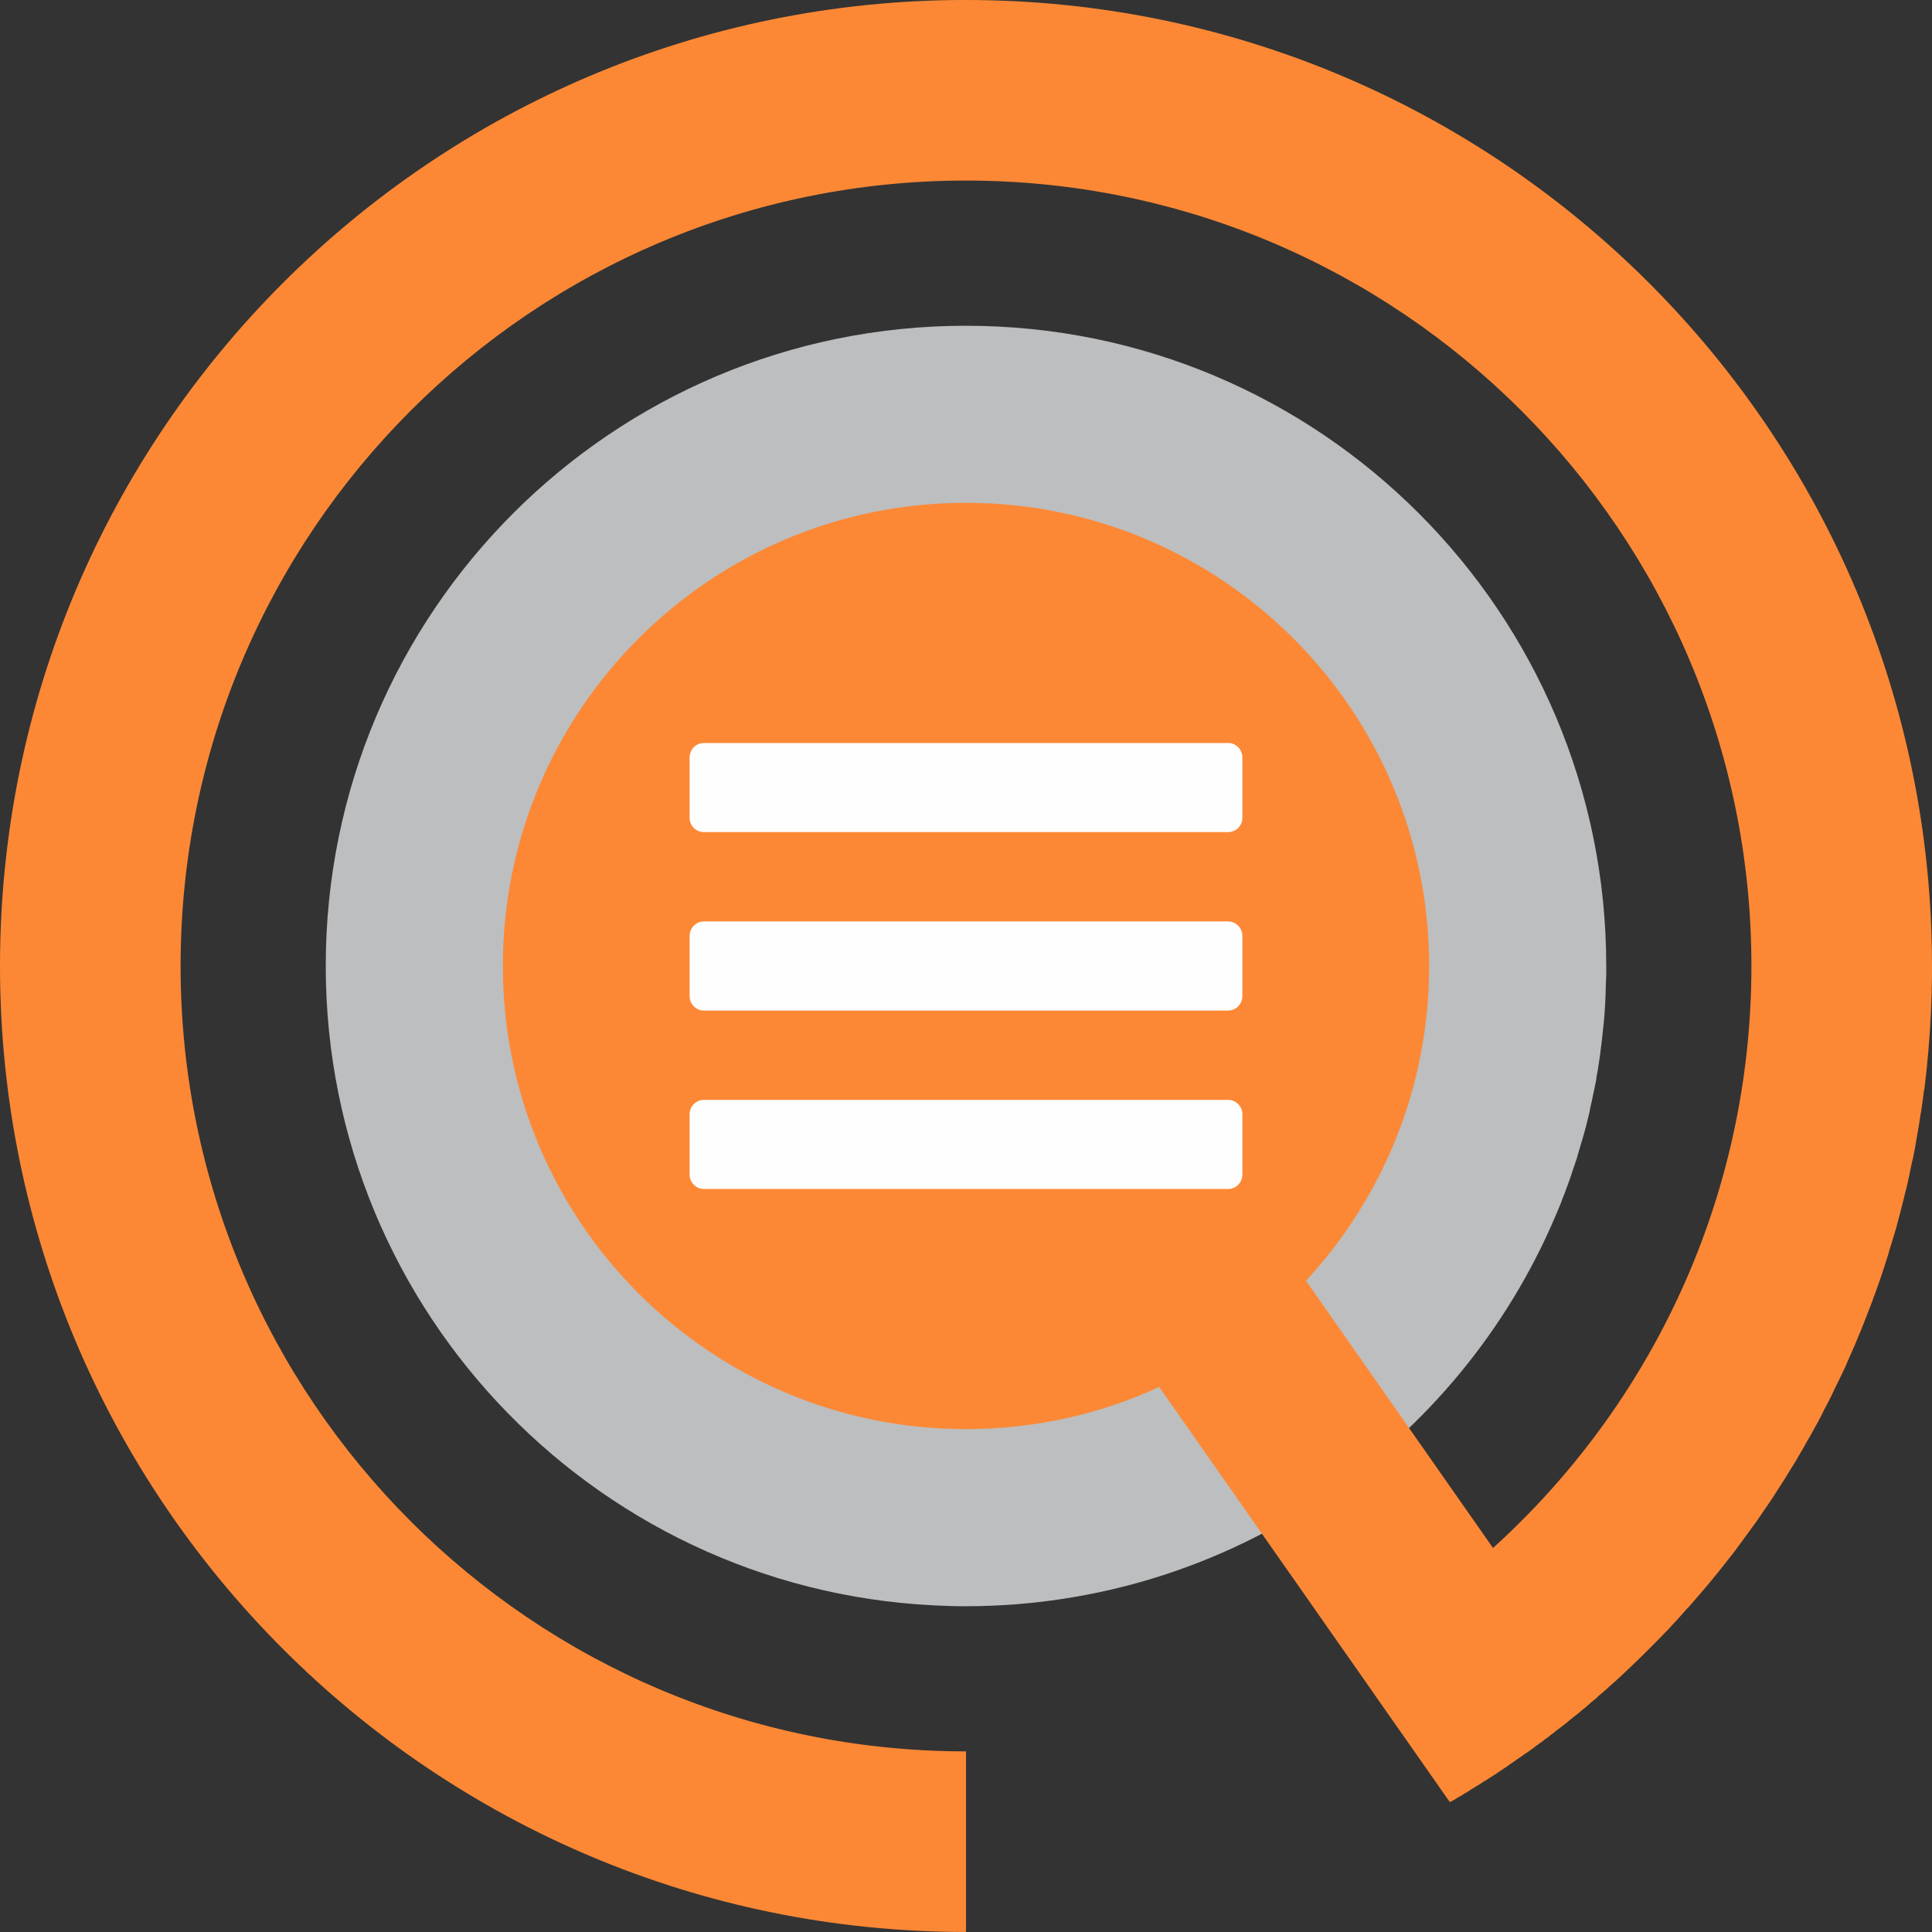 <?xml version="1.0" encoding="UTF-8"?>
<!DOCTYPE svg PUBLIC "-//W3C//DTD SVG 1.1//EN" "http://www.w3.org/Graphics/SVG/1.1/DTD/svg11.dtd">
<!-- Creator: CorelDRAW X7 -->
<svg xmlns="http://www.w3.org/2000/svg" xml:space="preserve" width="72px" height="72px" version="1.1" style="shape-rendering:geometricPrecision; text-rendering:geometricPrecision; image-rendering:optimizeQuality; fill-rule:evenodd; clip-rule:evenodd"
viewBox="0 0 7200 7200"
 xmlns:xlink="http://www.w3.org/1999/xlink">
 <rect x="0" y="0" width="7200" height="7200" fill="#333333" stroke="none"/>
 <defs>
  <style type="text/css">
   <![CDATA[
    .fil2 {fill:#FEFEFE}
    .fil0 {fill:#BDBEBF}
    .fil1 {fill:#FC8835}
   ]]>
  </style>
 </defs>
 <g id="Layer_x0020_1">
  <g id="_354546280">
   <path class="fil0" d="M3600 1214c1318,0 2386,1068 2386,2386 0,9 0,19 0,28l0 3c-1,18 -1,36 -2,54l0 8c-1,16 -1,32 -2,49l-1 16c-1,14 -2,27 -3,41 -1,9 -2,19 -3,28 -1,10 -2,20 -3,30 -1,11 -3,23 -4,35 -1,7 -2,14 -3,22 -1,12 -3,25 -5,38l-3 19c-2,14 -4,27 -7,41l-2 16c-3,14 -6,29 -9,43l-3 14c-3,15 -6,30 -10,45l-2 13c-4,17 -8,33 -12,49l-2 8c-5,17 -9,34 -14,50l-2 6c-5,17 -10,34 -15,51l-1 5c-6,17 -11,34 -17,50l-2 6c-5,16 -11,33 -17,49l-2 5c-6,17 -12,34 -19,50l-1 4c-7,17 -14,34 -21,51l-1 2c-362,856 -1210,1456 -2198,1457l-1 0c-20,0 -40,0 -61,-1l0 0c-1289,-33 -2324,-1088 -2324,-2385 0,-1318 1068,-2386 2386,-2386z"/>
   <path class="fil1" d="M3600 0c1988,0 3600,1612 3600,3600 0,29 0,58 -1,87l0 9c-1,27 -2,54 -3,81l-1 14c-1,26 -3,53 -5,79l-1 14c-2,27 -4,53 -7,79l-1 13c-3,27 -6,53 -9,80l-2 9c-3,26 -7,53 -11,80l-1 4c-4,27 -8,54 -13,80l-2 12c-4,26 -9,51 -14,76l-4 16c-5,24 -10,48 -15,72l-4 17c-6,24 -12,48 -18,72 -1,5 -3,11 -4,16 -6,24 -13,48 -19,72 -2,4 -3,9 -4,13 -7,22 -13,44 -20,65 -1,5 -3,10 -4,15 -7,23 -15,45 -22,68 -2,6 -4,12 -6,18 -8,22 -15,44 -23,65 -3,7 -6,15 -8,22 -8,21 -16,41 -24,62 -3,8 -6,15 -9,23 -8,20 -16,40 -25,61 -3,7 -6,14 -9,22 -8,17 -15,35 -23,52 -4,10 -9,20 -13,30 -7,15 -15,31 -22,46 -5,10 -10,20 -15,30 -7,16 -15,32 -23,48 -5,9 -10,19 -15,28 -8,17 -17,34 -26,51 -6,10 -11,20 -16,29 -9,17 -19,33 -28,49 -5,10 -11,20 -17,30 -7,13 -15,25 -22,38 -8,13 -17,27 -25,40 -6,11 -13,21 -19,31 -10,15 -19,30 -29,45 -6,10 -12,19 -18,28 -11,16 -22,32 -33,48 -6,9 -11,17 -17,25 -12,17 -24,33 -36,50 -5,7 -11,15 -17,23 -8,11 -17,23 -25,34 -5,7 -10,13 -15,20 -14,18 -28,35 -42,53 -4,5 -8,10 -12,15 -15,19 -30,37 -46,56l-12 14c-16,19 -33,38 -49,57l-10 10c-18,21 -36,41 -55,61l-6 7c-54,56 -108,111 -165,164l-4 4c-21,20 -43,40 -65,59l-5 5c-11,9 -22,19 -33,28l0 1 0 0 -8 7 0 0 -8 6 0 0 -8 7 0 0 -8 7 0 0 -8 7 0 0 -8 7 0 0 -8 6 0 0 -8 7 0 0 -8 7 0 0 -17 13 0 0c-5,4 -11,9 -16,13l0 0 -8 7 0 0 -1 1 -15 11 -1 1 0 0 -1 1 -16 12 0 0 -8 6 0 0 -8 7 0 0 -9 6 0 0 -8 7 0 0 -8 6 0 0 -9 6 0 0 -8 7 0 0 -9 6 0 0 -8 6 0 0 -2 1 -14 11 -1 1 0 0 -2 1 -15 11 0 0 -18 12 0 0c-8,6 -17,12 -26,18l0 0 -8 6 0 0 -9 6 0 0 -9 6 0 0 -8 6 0 0 -9 6 0 0 -9 6 0 0 -9 6 0 0 -9 6 0 0 -8 6 0 0 -9 5 0 1 -9 5 0 0 -9 6 0 0 -9 6 0 0 -9 5 0 0 -9 6 0 0 -9 6 0 0 -9 5 0 0 -9 6 0 0 -9 5 0 0 -9 6 0 0 -9 6 0 0 -9 5 0 0 -9 6 0 0 -9 5 0 0 -9 5 0 0 -9 6 0 0 -9 5 0 0 -10 5 0 0 -1083 -1547c-219,101 -463,157 -720,157 -953,0 -1726,-773 -1726,-1726 0,-953 773,-1726 1726,-1726 953,0 1726,773 1726,1726 0,453 -174,865 -459,1173l697 996c591,-535 963,-1309 963,-2169 0,-1616 -1311,-2927 -2927,-2927 -1616,0 -2927,1311 -2927,2927 0,1616 1311,2927 2927,2927l0 0 0 673 0 0c-1988,0 -3600,-1612 -3600,-3600 0,-1988 1612,-3600 3600,-3600z"/>
   <path class="fil2" d="M2623 2769l1954 0c29,0 53,24 53,54l0 225c0,29 -24,53 -53,53l-1954 0c-29,0 -53,-24 -53,-53l0 -225c0,-30 24,-54 53,-54zm0 1330l1954 0c29,0 53,24 53,53l0 225c0,30 -24,54 -53,54l-1954 0c-29,0 -53,-24 -53,-54l0 -225c0,-29 24,-53 53,-53zm0 -665l1954 0c29,0 53,24 53,54l0 224c0,30 -24,54 -53,54l-1954 0c-29,0 -53,-24 -53,-54l0 -224c0,-30 24,-54 53,-54z"/>
  </g>
 </g>
</svg>
